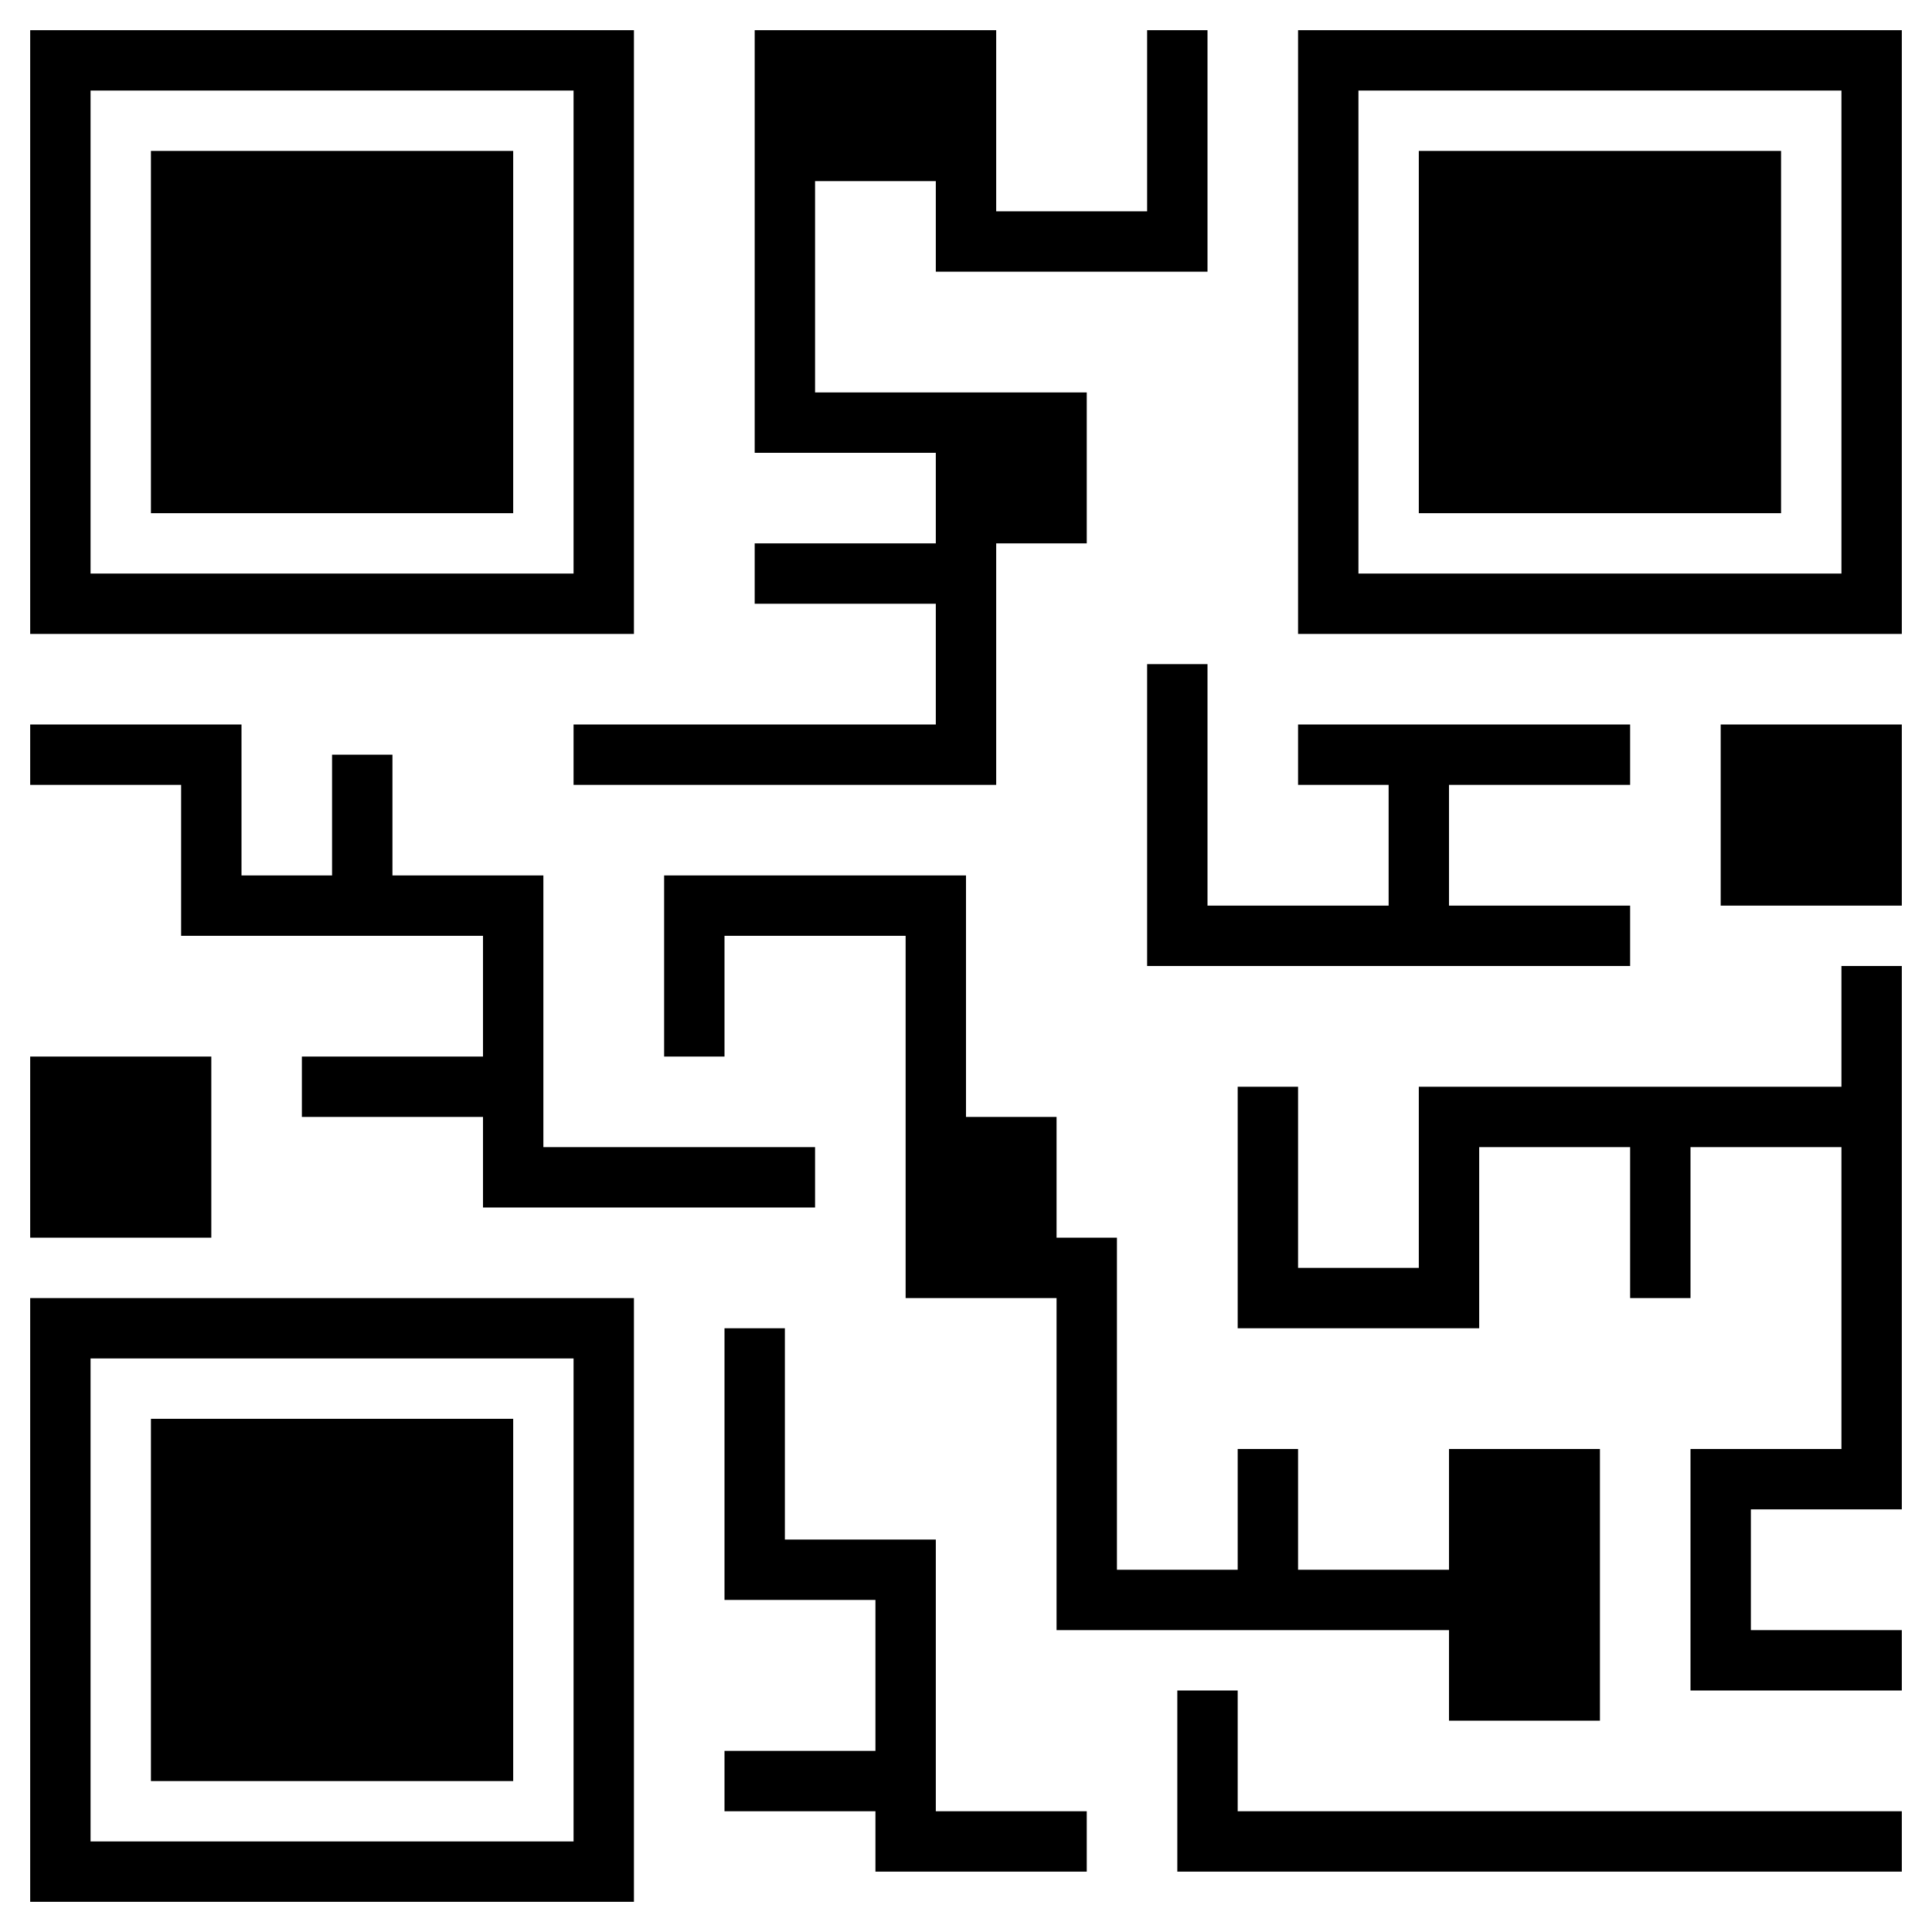 <?xml version="1.0" encoding="utf-8"?>
<!-- Generator: Adobe Illustrator 20.0.0, SVG Export Plug-In . SVG Version: 6.00 Build 0)  -->
<!DOCTYPE svg PUBLIC "-//W3C//DTD SVG 1.1//EN" "http://www.w3.org/Graphics/SVG/1.1/DTD/svg11.dtd">
<svg version="1.1" id="Layer_1" xmlns="http://www.w3.org/2000/svg" xmlns:xlink="http://www.w3.org/1999/xlink" x="0px" y="0px"
	 width="64px" height="64px" viewBox="0 0 64 64" enable-background="new 0 0 64 64" xml:space="preserve">
<path d="M21,1H1v20h20V1z M19,19H3V3h16V19z"/>
<rect x="5" y="5" width="12" height="12"/>
<path d="M21,43H1v20h20V43z M19,61H3V45h16V61z"/>
<rect x="5" y="47" width="12" height="12"/>
<path d="M63,1H43v20h20V1z M61,19H45V3h16V19z"/>
<rect x="47" y="5" width="12" height="12"/>
<polygon points="63,60 41,60 41,56 39,56 39,62 63,62 "/>
<polygon points="24,58 24,60 29,60 29,62 36,62 36,60 31,60 31,51 26,51 26,44 24,44 24,53 29,53 29,58 "/>
<polygon points="19,24 19,26 33,26 33,18 36,18 36,13 27,13 27,6 31,6 31,9 40,9 40,1 38,1 38,7 33,7 33,1 25,1 25,15 31,15 31,18 
	25,18 25,20 31,20 31,24 "/>
<polygon points="6,31 16,31 16,35 10,35 10,37 16,37 16,40 27,40 27,38 18,38 18,29 13,29 13,25 11,25 11,29 8,29 8,24 1,24 1,26 
	6,26 "/>
<polygon points="35,43 35,54 48,54 48,57 53,57 53,48 48,48 48,52 43,52 43,48 41,48 41,52 37,52 37,41 35,41 35,37 32,37 32,29 
	22,29 22,35 24,35 24,31 30,31 30,43 "/>
<polygon points="63,50 63,32 61,32 61,36 47,36 47,42 43,42 43,36 41,36 41,44 49,44 49,38 54,38 54,43 56,43 56,38 61,38 61,48 
	56,48 56,56 63,56 63,54 58,54 58,50 "/>
<polygon points="38,22 38,32 54,32 54,30 48,30 48,26 54,26 54,24 43,24 43,26 46,26 46,30 40,30 40,22 "/>
<rect x="1" y="35" width="6" height="6"/>
<rect x="57" y="24" width="6" height="6"/>
</svg>
